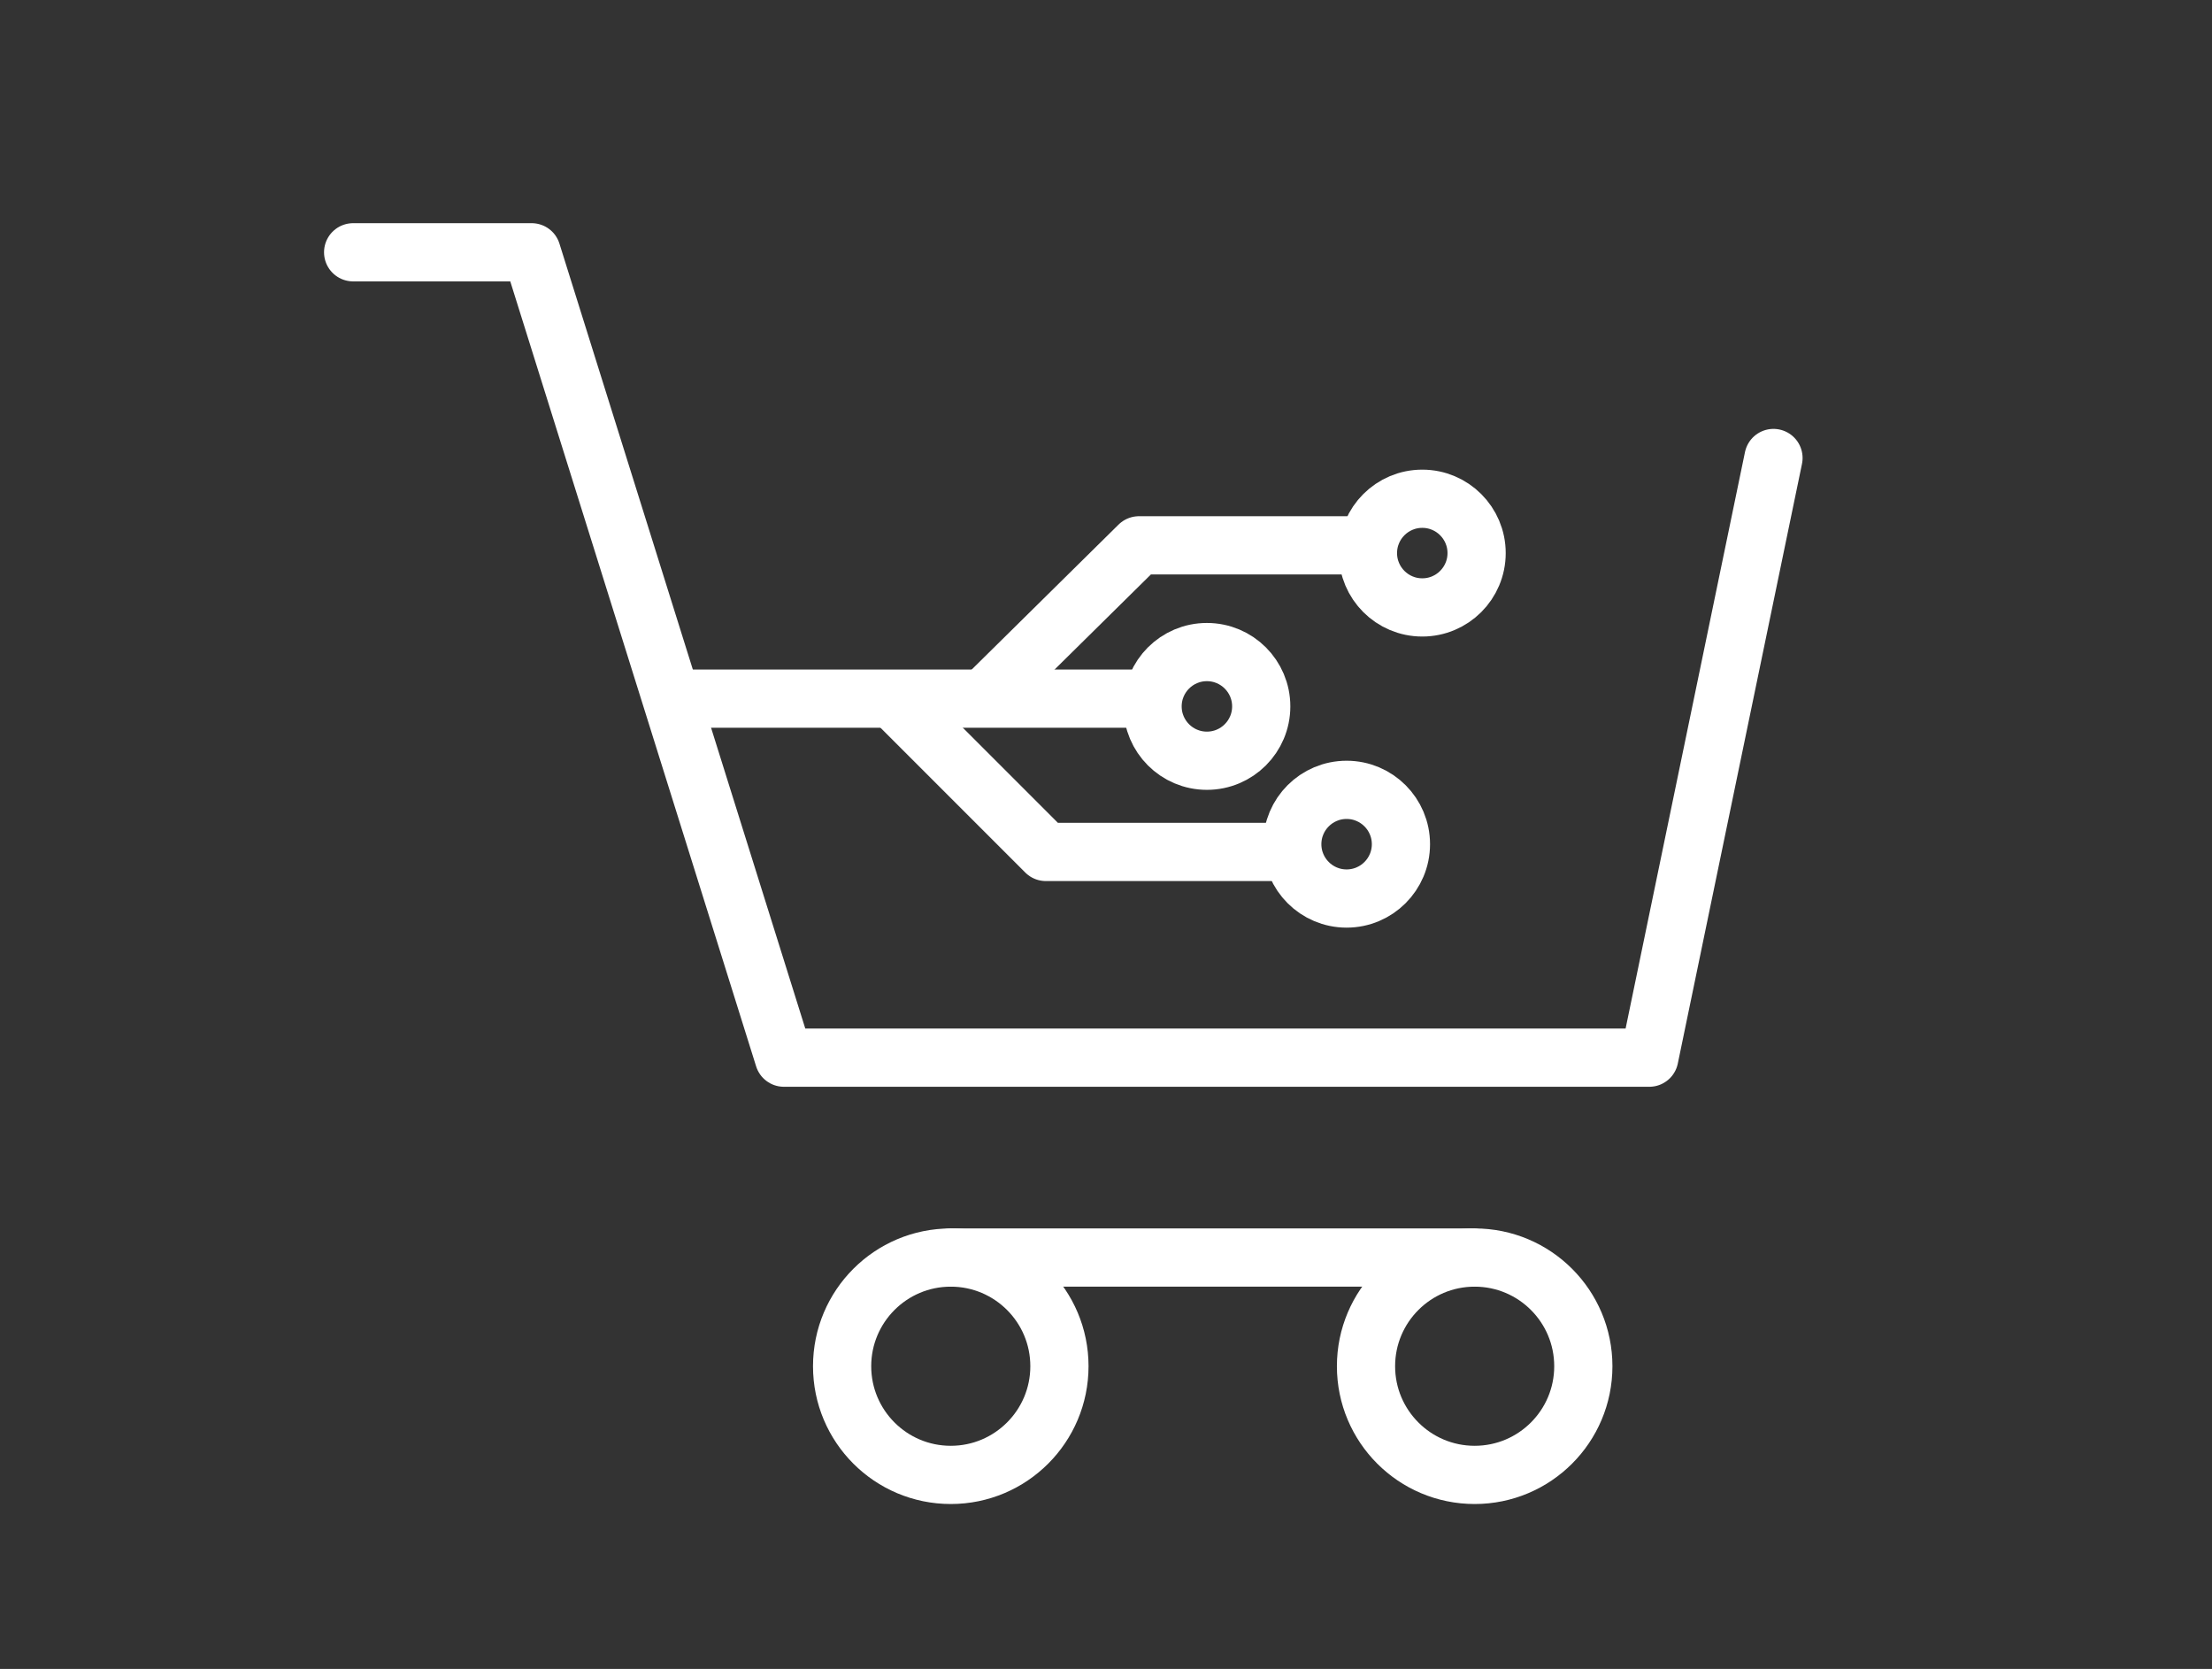 <?xml version="1.0" encoding="utf-8"?>
<!-- Generator: Adobe Illustrator 21.0.0, SVG Export Plug-In . SVG Version: 6.00 Build 0)  -->
<svg version="1.1" id="Слой_1" xmlns="http://www.w3.org/2000/svg" xmlns:xlink="http://www.w3.org/1999/xlink" x="0px" y="0px"
	 viewBox="0 0 114 86" style="enable-background:new 0 0 114 86;" xml:space="preserve">
<rect x="0" y="0" width="114" height="86" fill="#333333" stroke="none"/>
<style type="text/css">
	.st0{fill:none;stroke:#fff;stroke-width:3;stroke-miterlimit:10;}
	.st1{fill:none;stroke:#fff;stroke-width:3;stroke-linejoin:round;stroke-miterlimit:10;}
	.st2{fill:none;stroke:#fff;stroke-width:3;stroke-linecap:round;stroke-linejoin:round;stroke-miterlimit:10;}
</style>
<g>
	<g>
		<line class="st0" x1="35.2" y1="36" x2="58.7" y2="36"/>
		<polyline class="st1" points="71.4,28.1 58.7,28.1 51.1,35.6 		"/>
		<polyline class="st1" points="66.6,43.9 53.9,43.9 46.4,36.4 		"/>
		<circle class="st0" cx="62.2" cy="36.4" r="2.8"/>
		<circle class="st0" cx="73.3" cy="28.5" r="2.8"/>
		<circle class="st0" cx="69.4" cy="43.5" r="2.8"/>
	</g>
	<g>
		<polyline class="st2" points="18.2,13 27.4,13 40.4,54.5 85,54.5 91.4,23.6 		"/>
		<line class="st2" x1="49" y1="64.8" x2="75.9" y2="64.8"/>
		<circle class="st2" cx="49" cy="70.4" r="5.6"/>
		<circle class="st2" cx="76" cy="70.4" r="5.6"/>
	</g>
</g>
</svg>
